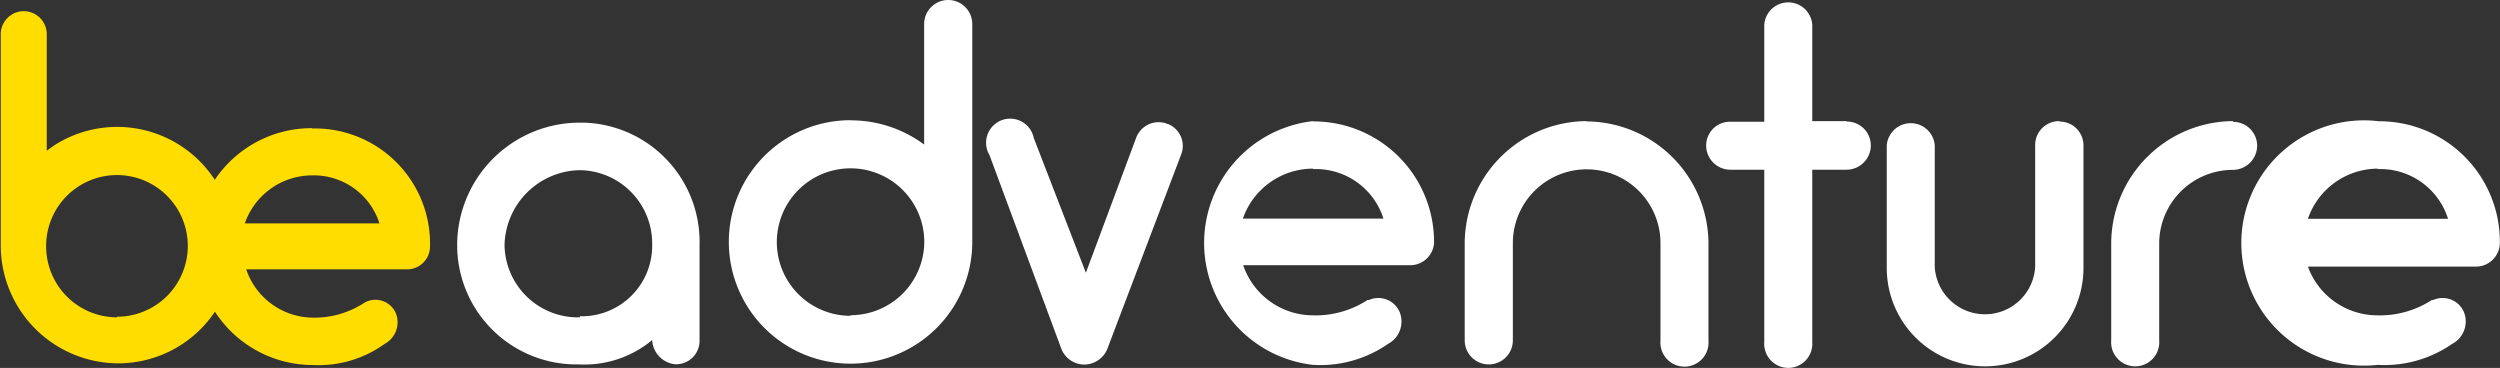 <svg id="Layer_1" data-name="Layer 1" xmlns="http://www.w3.org/2000/svg" viewBox="0 0 163.07 24"><rect x="0" y="0" width="163.07" height="24" fill="#333333" stroke="none"/><defs><style>.cls-1{fill:#fd0;}.cls-2{fill:#fff;}</style></defs><title>Untitled-3</title><g id="befiesta-copy-5-_-venture-copy-_-adventure" data-name="befiesta-copy-5- -venture-copy- -adventure"><path class="cls-1" d="M23.81,12.36a7.6,7.6,0,0,0-6.34,3.37A7.6,7.6,0,0,0,7,13.48l-0.49.35V6.23a1.5,1.5,0,0,0-3,0h0V20a7.69,7.69,0,0,0,7.63,7.7,7.6,7.6,0,0,0,6.34-3.37,7.61,7.61,0,0,0,6.37,3.48,7.38,7.38,0,0,0,4.7-1.38,1.6,1.6,0,0,0,.73-2,1.45,1.45,0,0,0-1.9-.76l-0.11.05a5.93,5.93,0,0,1-3.37,1,4.63,4.63,0,0,1-4.38-3.15H30a1.5,1.5,0,0,0,1.51-1.49h0a7.52,7.52,0,0,0-7.34-7.7H23.81ZM11.09,24.7a4.63,4.63,0,0,1-4.62-4.65h0a4.62,4.62,0,1,1,4.63,4.61h0v0Zm8.34-6.13a4.65,4.65,0,0,1,4.38-3.13,4.49,4.49,0,0,1,4.4,3.13H19.43Z" transform="translate(-3.46 -4)"/><path id="adventure" class="cls-2" d="M41.28,12a8,8,0,0,0-8,7.9s0,0.08,0,.11A7.78,7.78,0,0,0,41,27.77h0.25A6.9,6.9,0,0,0,46,26.18a1.67,1.67,0,0,0,1.51,1.58,1.53,1.53,0,0,0,1.58-1.47s0-.08,0-0.11V20a7.78,7.78,0,0,0-7.54-8H41.28Zm0,12.7A4.79,4.79,0,0,1,36.37,20v0a5,5,0,0,1,4.92-4.9A4.78,4.78,0,0,1,46,19.94v0a4.6,4.6,0,0,1-4.51,4.69H41.28ZM58.94,11.84a7.94,7.94,0,1,0,7.94,7.94h0V5.57a1.57,1.57,0,0,0-3.14,0v7.86a8,8,0,0,0-4.8-1.58h0Zm0,12.76a4.81,4.81,0,1,1,4.81-4.85h0a4.81,4.81,0,0,1-4.81,4.81h0v0ZM79.58,12.07a1.56,1.56,0,0,0-2,.89v0l-3.29,8.83L70.89,13A1.57,1.57,0,1,0,68,14.11L72.7,26.78a1.62,1.62,0,0,0,1.49,1h0a1.64,1.64,0,0,0,1.49-1L80.5,14.09a1.54,1.54,0,0,0-.85-2l-0.07,0h0Zm9.53-.17a8,8,0,0,0,0,15.9A7.75,7.75,0,0,0,94,26.43a1.65,1.65,0,0,0,.75-2.09,1.51,1.51,0,0,0-2-.77l-0.09,0a6.22,6.22,0,0,1-3.55,1,4.83,4.83,0,0,1-4.56-3.27H95.46A1.56,1.56,0,0,0,97,19.86h0a7.86,7.86,0,0,0-7.76-7.94H89.11Zm0,3.13a4.63,4.63,0,0,1,4.59,3.23H84.53A4.85,4.85,0,0,1,89.11,15h0Zm17.8-3.13A8,8,0,0,0,99,19.84v6.36a1.57,1.57,0,1,0,3.14,0V19.86a4.81,4.81,0,0,1,9.63,0v6.36a1.57,1.57,0,1,0,3.13,0V19.86a8,8,0,0,0-7.94-7.94h0Zm17,0h-2.24V5.6a1.57,1.57,0,0,0-3.13,0v6.34h-2.24a1.55,1.55,0,0,0-1.55,1.55,1.58,1.58,0,0,0,1.55,1.58h2.24V26.3a1.57,1.57,0,1,0,3.13,0V15.07h2.24a1.59,1.59,0,0,0,1.58-1.58A1.56,1.56,0,0,0,124,11.93h-0.07Zm13.89,0a1.56,1.56,0,0,0-1.59,1.53s0,0,0,.06V21.4a3.28,3.28,0,0,1-6.55,0h0V13.48a1.57,1.57,0,0,0-3.13,0v8a6.41,6.41,0,1,0,12.83,0v-8a1.55,1.55,0,0,0-1.55-1.55h0v0Zm11.31,0a8,8,0,0,0-7.94,7.94v6.36a1.57,1.57,0,1,0,3.13,0V19.89a4.81,4.81,0,0,1,4.81-4.81,1.59,1.59,0,0,0,1.58-1.58,1.56,1.56,0,0,0-1.57-1.55h0v0Zm9.44,0a8,8,0,1,0,0,15.9,7.75,7.75,0,0,0,4.86-1.37,1.65,1.65,0,0,0,.76-2.09,1.51,1.51,0,0,0-2-.77l-0.09,0a6.22,6.22,0,0,1-3.55,1A4.83,4.83,0,0,1,154,21.39h10.93a1.56,1.56,0,0,0,1.59-1.53h0a7.86,7.86,0,0,0-7.76-7.95h-0.19Zm0,3.13a4.63,4.63,0,0,1,4.59,3.24H154A4.84,4.84,0,0,1,158.57,15h0Z" transform="translate(-3.46 -4)"/></g></svg>